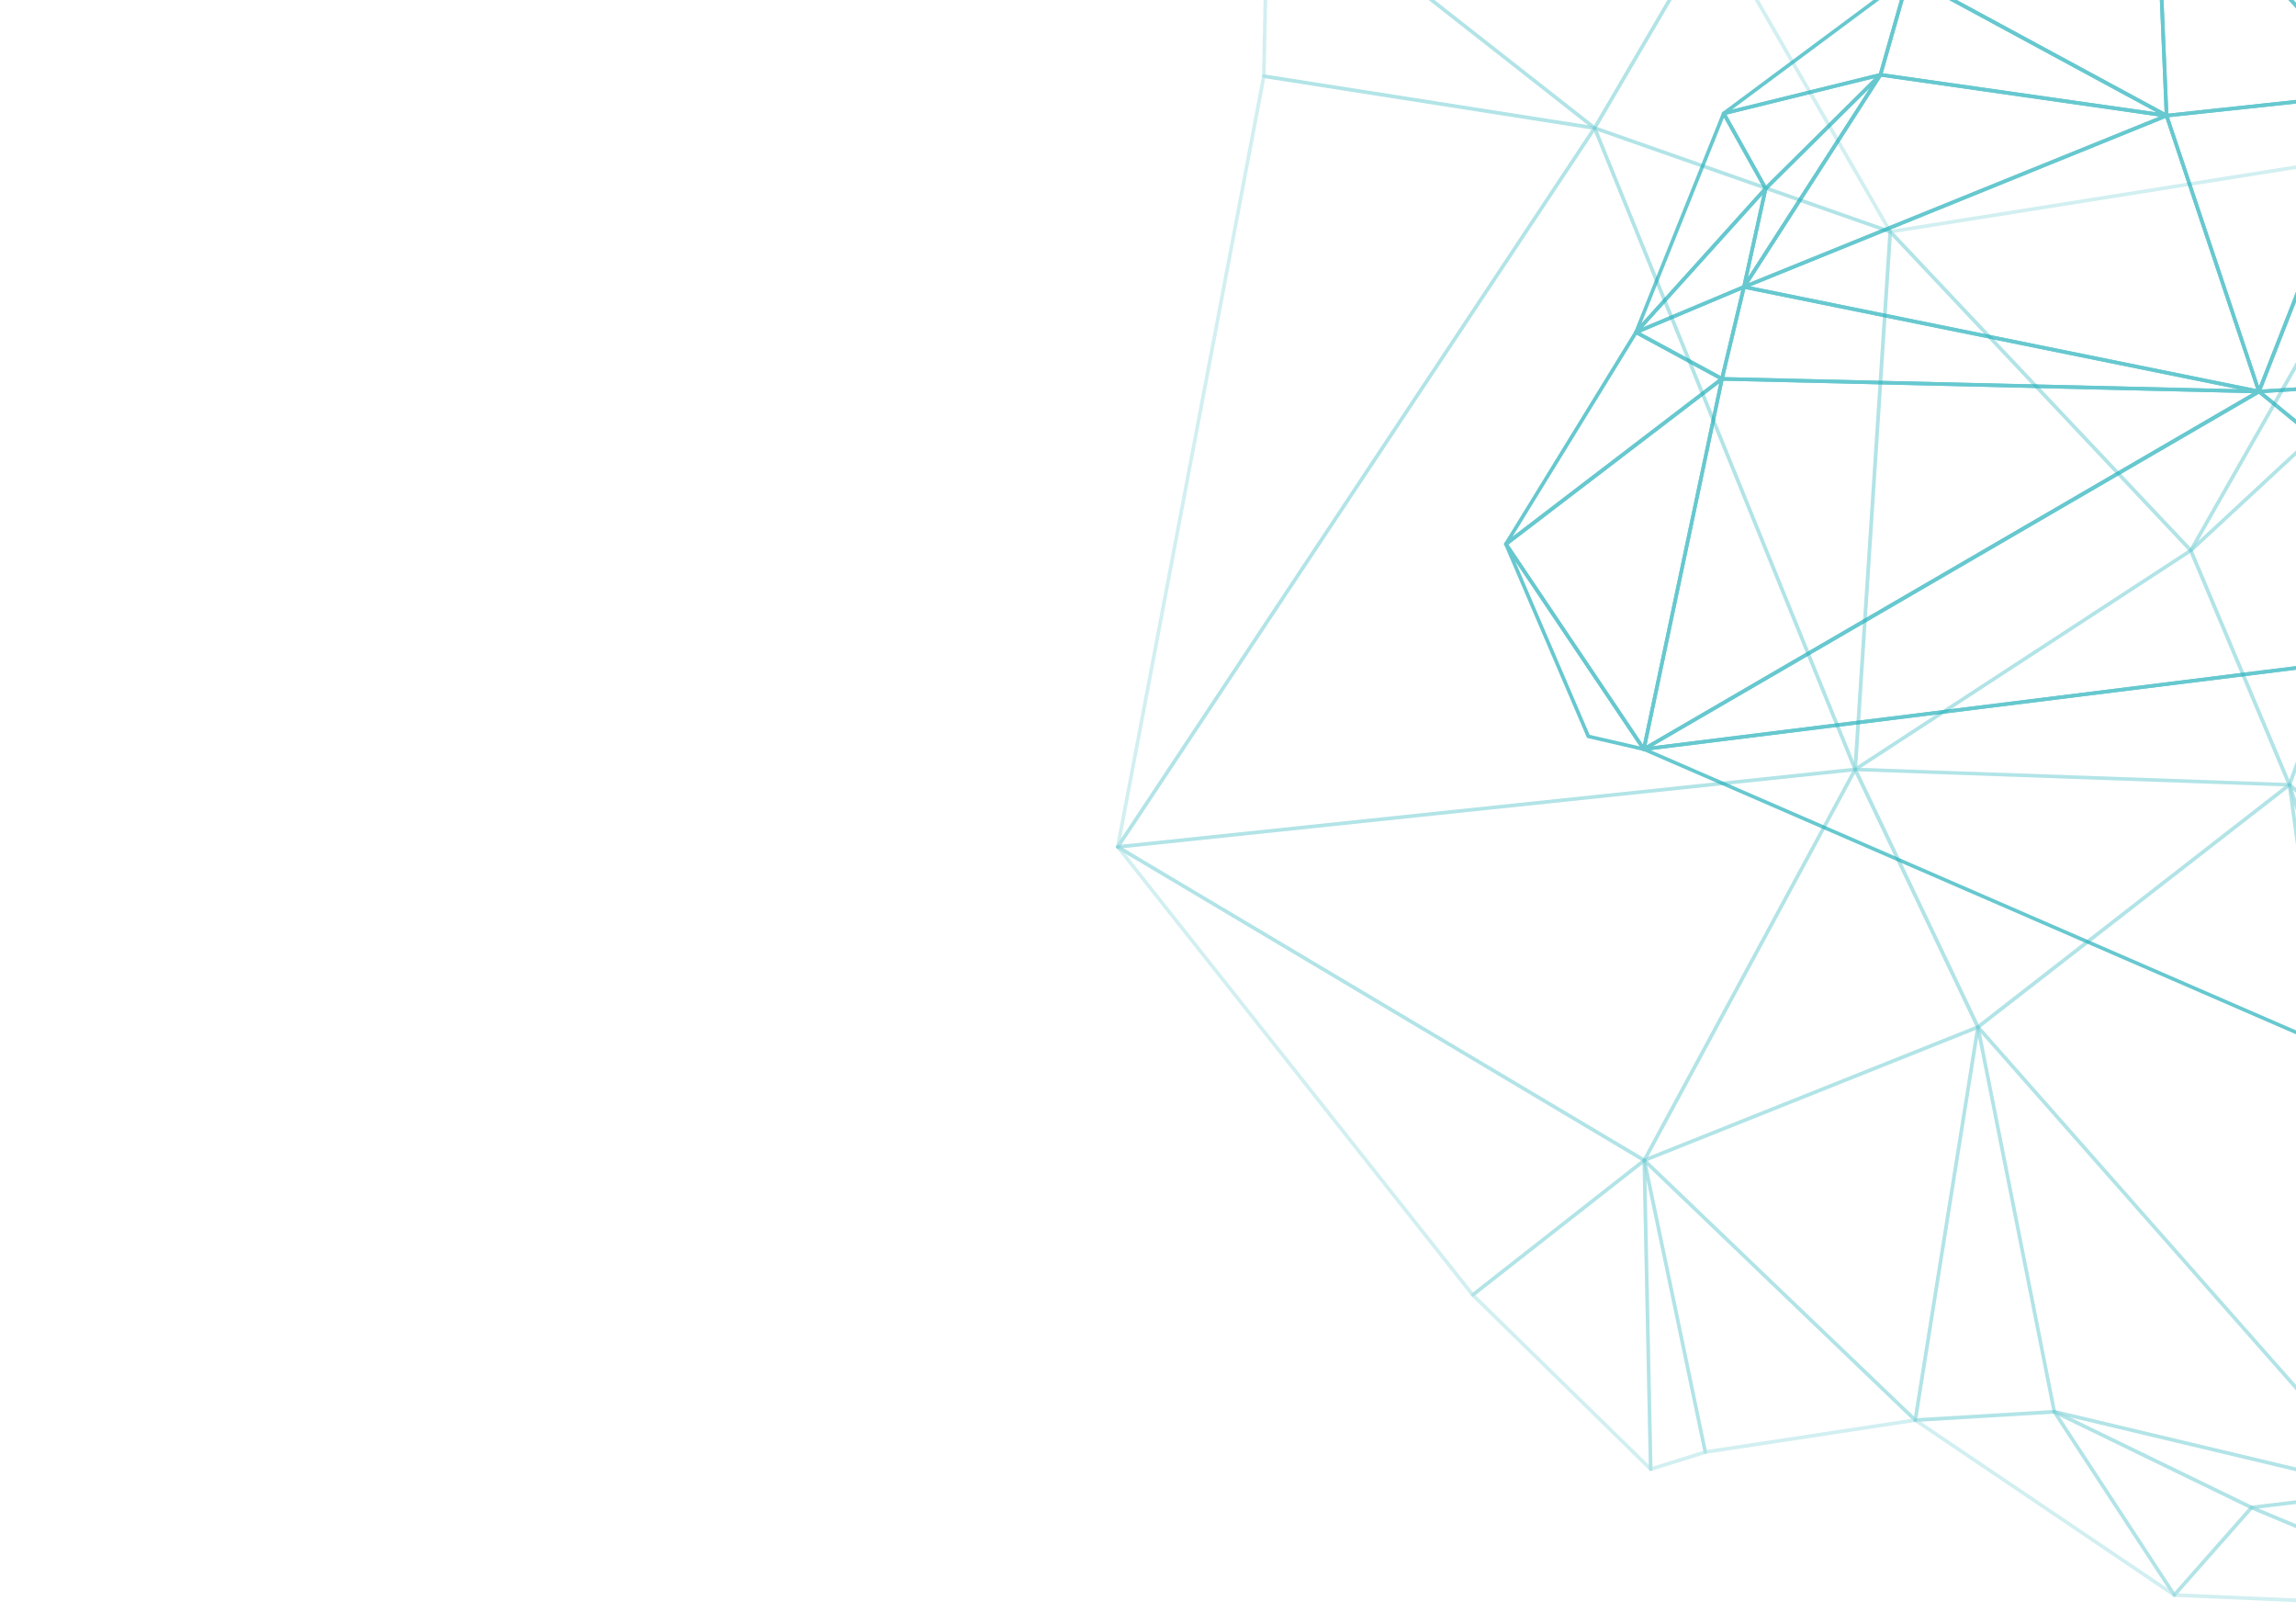 <?xml version="1.0" encoding="UTF-8" standalone="no"?>
<svg
   xmlns:dc="http://purl.org/dc/elements/1.1/"
   xmlns:cc="http://creativecommons.org/ns#"
   xmlns:rdf="http://www.w3.org/1999/02/22-rdf-syntax-ns#"
   xmlns:svg="http://www.w3.org/2000/svg"
   xmlns="http://www.w3.org/2000/svg"
   xmlns:sodipodi="http://sodipodi.sourceforge.net/DTD/sodipodi-0.dtd"
   xmlns:inkscape="http://www.inkscape.org/namespaces/inkscape"
   viewBox="0 0 1122.52 793.701"
   version="1.1"
   id="svg192"
   sodipodi:docname="multigons.svg"
   width="297mm"
   height="210mm"
   inkscape:version="0.92.5 (2060ec1f9f, 2020-04-08)">
  <sodipodi:namedview
     pagecolor="#ffffff"
     bordercolor="#666666"
     borderopacity="1"
     objecttolerance="10"
     gridtolerance="10"
     guidetolerance="10"
     inkscape:pageopacity="0"
     inkscape:pageshadow="2"
     inkscape:window-width="1920"
     inkscape:window-height="1005"
     id="namedview194"
     showgrid="false"
     units="mm"
     inkscape:zoom="0.2398374"
     inkscape:cx="384"
     inkscape:cy="492"
     inkscape:window-x="0"
     inkscape:window-y="46"
     inkscape:window-maximized="1"
     inkscape:current-layer="svg192" />
  <defs
     id="defs5">
    <clipPath
       id="clip-path">
      <rect
         y="2"
         width="768"
         height="984"
         style="fill:none"
         id="rect2"
         x="0" />
    </clipPath>
  </defs>
  <title
     id="title7">octagon</title>
  <g
     id="Слой_1"
     data-name="Слой 1"
     transform="matrix(0.834,0,0,0.834,539.148,-27.624)">
    <g
       style="opacity:0.67"
       id="g87">
      <g
         id="triangle36">
        <path
           d="m 363,256.22 a 1,1 0 0 1 -0.51,-0.13 l -50.41,-27.28 a 1,1 0 0 1 -0.55,-1 1.06,1.06 0 0 1 0.65,-0.92 l 63.29,-26.6 a 1.05,1.05 0 0 1 1.43,1.22 l -12.9,53.9 a 1,1 0 0 1 -0.59,0.72 1.06,1.06 0 0 1 -0.41,0.09 z M 315,228 l 47.26,25.57 12.09,-50.52 z"
           style="fill:#1dadb8"
           id="path9"
           inkscape:connector-curvature="0" />
      </g>
      <g
         id="triangle36-2"
         data-name="triangle36">
        <path
           d="m 312.58,228.94 a 1.05,1.05 0 0 1 -0.79,-1.76 l 76,-84.26 a 1,1 0 0 1 1.26,-0.24 1.06,1.06 0 0 1 0.55,1.17 l -12.74,57.66 a 1,1 0 0 1 -0.62,0.75 L 313,228.86 a 1.1,1.1 0 0 1 -0.42,0.08 z m 74.13,-81.65 -70.19,77.79 58.48,-24.55 z"
           style="fill:#1dadb8"
           id="path12"
           inkscape:connector-curvature="0" />
      </g>
      <g
         id="triangle36-3"
         data-name="triangle36">
        <path
           d="m 375.87,202.34 a 1,1 0 0 1 -0.41,-0.08 1.05,1.05 0 0 1 -0.62,-1.2 l 12.73,-57.67 a 1,1 0 0 1 0.29,-0.52 L 455.15,76.2 a 1.06,1.06 0 0 1 1.63,1.33 l -80,124.33 a 1.06,1.06 0 0 1 -0.91,0.48 z m 13.69,-58.19 -11.4,51.62 71.63,-111.29 z"
           style="fill:#1dadb8"
           id="path15"
           inkscape:connector-curvature="0" />
      </g>
      <g
         id="triangle36-4"
         data-name="triangle36">
        <path
           d="m 375.87,202.34 a 1.06,1.06 0 0 1 -0.82,-0.38 1.05,1.05 0 0 1 -0.07,-1.24 L 455,76.38 a 1.09,1.09 0 0 1 1,-0.47 l 167.76,23.94 a 1.05,1.05 0 0 1 0.9,0.91 1.06,1.06 0 0 1 -0.65,1.11 L 376.26,202.26 a 1,1 0 0 1 -0.39,0.08 z m 80.54,-124.25 -77.86,121 241,-97.68 z"
           style="fill:#1dadb8"
           id="path18"
           inkscape:connector-curvature="0" />
      </g>
      <g
         id="triangle36-5"
         data-name="triangle36">
        <path
           d="m 623.62,102 h -0.16 L 455.74,78 a 1,1 0 0 1 -0.73,-0.47 1,1 0 0 1 -0.13,-0.86 l 16.5,-57.89 a 1.05,1.05 0 0 1 1.52,-0.64 L 624,99.87 a 1.05,1.05 0 0 1 -0.3,2.07 z M 457.23,76.08 617.93,99 473.05,20.62 Z"
           style="fill:#1dadb8"
           id="path21"
           inkscape:connector-curvature="0" />
      </g>
      <g
         id="triangle36-6"
         data-name="triangle36">
        <path
           d="m 236.34,353 a 1,1 0 0 1 -0.71,-0.27 1,1 0 0 1 -0.19,-1.33 l 76.24,-124.11 a 1.05,1.05 0 0 1 1.4,-0.37 l 50.4,27.28 a 1.07,1.07 0 0 1 0.55,0.84 1.06,1.06 0 0 1 -0.41,0.92 L 237,352.83 A 1,1 0 0 1 236.34,353 Z M 313,229.29 240.2,347.71 361,255.32 Z"
           style="fill:#1dadb8"
           id="path24"
           inkscape:connector-curvature="0" />
      </g>
      <g
         id="triangle36-7"
         data-name="triangle36">
        <path
           d="m 317.18,473.28 a 1,1 0 0 1 -0.88,-0.46 L 235.46,352.58 a 1.06,1.06 0 0 1 0.23,-1.43 l 126.65,-96.82 a 1.06,1.06 0 0 1 1.2,-0.06 1.07,1.07 0 0 1 0.47,1.11 l -45.8,217.07 a 1.06,1.06 0 0 1 -0.84,0.81 0.58,0.58 0 0 1 -0.19,0.02 z m -79.42,-121 78.9,117.34 44.7,-211.84 z"
           style="fill:#1dadb8"
           id="path27"
           inkscape:connector-curvature="0" />
      </g>
      <g
         id="triangle36-8"
         data-name="triangle36">
        <path
           d="m 317.18,473.28 a 0.94,0.94 0 0 1 -0.62,-0.2 1.06,1.06 0 0 1 -0.42,-1.07 L 362,255 a 1,1 0 0 1 1.05,-0.84 l 314.8,7.42 a 1.031,1.031 0 0 1 0.5,2 L 317.7,473.14 a 1.07,1.07 0 0 1 -0.52,0.14 z m 46.65,-217 L 318.7,470.13 674,263.55 Z"
           style="fill:#1dadb8"
           id="path30"
           inkscape:connector-curvature="0" />
      </g>
      <g
         id="triangle36-9"
         data-name="triangle36">
        <path
           d="m 677.84,263.64 h -0.09 L 363,256.22 a 1.07,1.07 0 0 1 -0.81,-0.41 1.09,1.09 0 0 1 -0.19,-0.89 L 374.84,201 a 1.06,1.06 0 0 1 1.23,-0.79 l 301.81,61.28 a 1.06,1.06 0 0 1 0,2.11 z m -313.53,-9.5 301.6,7.11 -289.26,-58.73 z"
           style="fill:#1dadb8"
           id="path33"
           inkscape:connector-curvature="0" />
      </g>
      <g
         id="triangle36-10"
         data-name="triangle36">
        <path
           d="m 677.78,263.64 h -0.21 L 375.66,202.32 a 1.06,1.06 0 0 1 -0.19,-2 L 623.22,99.91 a 1.08,1.08 0 0 1 0.83,0 1.07,1.07 0 0 1 0.56,0.62 L 678.68,262 a 1.06,1.06 0 0 1 0.2,0.61 1,1 0 0 1 -1.07,1.07 z M 379.5,201 676.19,261.23 623,102.29 Z"
           style="fill:#1dadb8"
           id="path36"
           inkscape:connector-curvature="0" />
      </g>
      <g
         id="triangle36-11"
         data-name="triangle36">
        <path
           d="m 677.78,263.64 a 1.06,1.06 0 0 1 -1,-1.44 L 745.22,87.37 a 1.06,1.06 0 0 1 2,0.13 l 41.18,168.16 a 1.06,1.06 0 0 1 -0.18,0.88 1,1 0 0 1 -0.78,0.42 l -109.6,6.67 z M 746,91.24 679.36,261.43 786.05,254.94 Z"
           style="fill:#1dadb8"
           id="path39"
           inkscape:connector-curvature="0" />
      </g>
      <g
         id="triangle36-12"
         data-name="triangle36">
        <path
           d="m 677.78,263.64 v 0 a 1.07,1.07 0 0 1 -1,-0.72 L 622.61,101.23 a 1.07,1.07 0 0 1 0.89,-1.39 L 746.09,86.7 a 1,1 0 0 1 0.95,0.41 1.06,1.06 0 0 1 0.14,1 L 678.76,263 a 1.07,1.07 0 0 1 -0.98,0.64 z M 625,101.8 677.82,259.49 744.59,89 Z"
           style="fill:#1dadb8"
           id="path42"
           inkscape:connector-curvature="0" />
      </g>
      <g
         id="triangle36-13"
         data-name="triangle36">
        <path
           d="m 317.18,473.28 a 1.05,1.05 0 0 1 -0.54,-2 l 360.6,-209.65 a 1.06,1.06 0 0 1 1.2,0.1 l 174.63,143 a 1.05,1.05 0 0 1 -0.53,1.86 L 317.3,473.27 Z M 677.67,263.86 322.17,470.54 849.84,404.82 Z"
           style="fill:#1dadb8"
           id="path45"
           inkscape:connector-curvature="0" />
      </g>
      <g
         id="triangle36-14"
         data-name="triangle36">
        <path
           d="m 852.42,406.62 a 1.07,1.07 0 0 1 -0.68,-0.24 l -174.63,-143 a 1.06,1.06 0 0 1 -0.34,-1.14 1,1 0 0 1 0.94,-0.73 l 109.6,-6.67 a 1,1 0 0 1 1,0.63 l 64.91,149.38 a 1,1 0 0 1 0.26,0.68 1,1 0 0 1 -1.07,1.07 z M 680.52,263.47 849.7,402 786.7,257 Z"
           style="fill:#1dadb8"
           id="path48"
           inkscape:connector-curvature="0" />
      </g>
      <g
         id="triangle36-15"
         data-name="triangle36">
        <path
           d="m 312.58,228.94 a 1.1,1.1 0 0 1 -0.57,-0.16 1.06,1.06 0 0 1 -0.41,-1.29 L 363,99.22 a 1.06,1.06 0 0 1 0.91,-0.66 1,1 0 0 1 1,0.54 l 24.59,44 a 1.06,1.06 0 0 1 -0.14,1.22 l -76,84.26 a 1,1 0 0 1 -0.78,0.36 z m 51.58,-126.89 -48.41,120.74 71.56,-79.31 z"
           style="fill:#1dadb8"
           id="path51"
           inkscape:connector-curvature="0" />
      </g>
      <g
         id="triangle36-16"
         data-name="triangle36">
        <path
           d="m 388.61,144.68 h -0.16 a 1.05,1.05 0 0 1 -0.77,-0.52 l -24.59,-44 a 1,1 0 0 1 0.67,-1.54 l 91.88,-22.66 a 1.06,1.06 0 0 1 1.17,0.51 1,1 0 0 1 -0.18,1.26 l -67.29,66.67 a 1.12,1.12 0 0 1 -0.73,0.28 z m -23,-44.38 23.24,41.6 63.6,-63 z"
           style="fill:#1dadb8"
           id="path54"
           inkscape:connector-curvature="0" />
      </g>
      <g
         id="triangle36-17"
         data-name="triangle36">
        <path
           d="m 364,100.67 a 1.05,1.05 0 0 1 -1,-0.61 1,1 0 0 1 0.32,-1.29 L 471.77,18.22 a 1,1 0 0 1 1.22,0 1.05,1.05 0 0 1 0.42,1.16 L 456.9,77.24 a 1,1 0 0 1 -0.76,0.74 l -91.88,22.65 A 1,1 0 0 1 364,100.67 Z M 470.53,21.76 368.84,97.34 455,76.08 Z"
           style="fill:#1dadb8"
           id="path57"
           inkscape:connector-curvature="0" />
      </g>
      <g
         id="triangle36-18"
         data-name="triangle36">
        <path
           d="m 623.62,102 a 1.17,1.17 0 0 1 -0.51,-0.13 L 471.89,20 a 1,1 0 0 1 -0.55,-0.94 1.08,1.08 0 0 1 0.58,-0.93 l 144.69,-73.27 a 1,1 0 0 1 1,0 1.06,1.06 0 0 1 0.52,0.86 l 6.53,155.1 a 1.06,1.06 0 0 1 -0.5,0.93 1.11,1.11 0 0 1 -0.54,0.25 z M 474.67,19.1 622.48,99.1 616.1,-52.52 Z"
           style="fill:#1dadb8"
           id="path60"
           inkscape:connector-curvature="0" />
      </g>
      <g
         id="triangle36-19"
         data-name="triangle36">
        <path
           d="m 472.41,20.12 a 1.1,1.1 0 0 1 -0.65,-0.21 1.07,1.07 0 0 1 -0.4,-1 l 17.05,-90.16 a 1,1 0 0 1 1.17,-0.85 l 127.64,16.85 a 1.06,1.06 0 0 1 0.9,0.87 1.05,1.05 0 0 1 -0.56,1.12 L 472.87,20 a 1.07,1.07 0 0 1 -0.46,0.12 z m 17.88,-90 -16.46,87.04 139.74,-70.76 z"
           style="fill:#1dadb8"
           id="path63"
           inkscape:connector-curvature="0" />
      </g>
      <g
         id="triangle36-20"
         data-name="triangle36">
        <path
           d="m 623.62,102 a 1.08,1.08 0 0 1 -0.7,-0.26 1,1 0 0 1 -0.36,-0.76 L 616,-54.16 a 1.06,1.06 0 0 1 0.65,-1 1.06,1.06 0 0 1 1.18,0.27 L 747,87 a 1.06,1.06 0 0 1 0.21,1.09 1,1 0 0 1 -0.88,0.67 L 623.72,101.94 Z M 618.26,-51.34 624.62,99.72 744,86.92 Z"
           style="fill:#1dadb8"
           id="path66"
           inkscape:connector-curvature="0" />
      </g>
      <g
         id="triangle36-21"
         data-name="triangle36">
        <path
           d="m 746.21,88.8 a 1,1 0 0 1 -0.79,-0.34 L 616.3,-53.49 a 1.08,1.08 0 0 1 -0.27,-0.78 1.05,1.05 0 0 1 0.38,-0.74 l 203.14,-169.74 a 1.05,1.05 0 0 1 1.24,-0.09 1.07,1.07 0 0 1 0.47,1.14 L 747.23,88 a 1.06,1.06 0 0 1 -0.77,0.77 1,1 0 0 1 -0.25,0.03 z M 618.6,-54.1 745.6,85.57 818.47,-221.1 Z"
           style="fill:#1dadb8"
           id="path69"
           inkscape:connector-curvature="0" />
      </g>
      <g
         id="triangle36-22"
         data-name="triangle36">
        <path
           d="m 853.65,706.15 a 0.84,0.84 0 0 1 -0.43,-0.09 L 316.75,473.19 a 1,1 0 0 1 -0.62,-1.11 1.06,1.06 0 0 1 0.91,-0.9 l 535.24,-66.66 a 1,1 0 0 1 0.82,0.25 1,1 0 0 1 0.36,0.79 l 1.24,299.54 a 1.05,1.05 0 0 1 -1.05,1 z M 321.13,472.8 852.58,703.49 851.36,406.76 Z"
           style="fill:#1dadb8"
           id="path72"
           inkscape:connector-curvature="0" />
      </g>
      <g
         id="triangle36-23"
         data-name="triangle36">
        <path
           d="m 317.18,473.28 h -0.24 l -32.52,-7.51 a 1,1 0 0 1 -0.74,-0.61 L 235.36,352.41 a 1.07,1.07 0 0 1 0.47,-1.35 1.06,1.06 0 0 1 1.38,0.34 l 80.84,120.24 a 1.05,1.05 0 0 1 -0.87,1.64 z m -31.77,-9.46 29.4,6.78 -73.08,-108.69 z"
           style="fill:#1dadb8"
           id="path75"
           inkscape:connector-curvature="0" />
      </g>
      <g
         id="triangle36-24"
         data-name="triangle36">
        <path
           d="m 746.21,88.8 a 1,1 0 0 1 -0.82,-0.37 1.06,1.06 0 0 1 -0.21,-0.92 l 74,-311.7 a 1.06,1.06 0 0 1 0.82,-0.81 1,1 0 0 1 1.05,0.4 l 224.7,297.33 a 1.07,1.07 0 0 1 0.11,1.09 1.06,1.06 0 0 1 -0.9,0.6 L 746.25,88.8 Z m 74.53,-310.32 -73.19,308.15 295.33,-14.2 z"
           style="fill:#1dadb8"
           id="path78"
           inkscape:connector-curvature="0" />
      </g>
      <g
         id="triangle36-25"
         data-name="triangle36">
        <path
           d="m 787.39,257 a 1.13,1.13 0 0 1 -0.48,-0.11 1.07,1.07 0 0 1 -0.56,-0.7 L 745.18,88 a 1,1 0 0 1 0.34,-1 1.06,1.06 0 0 1 1.09,-0.17 l 214.13,91.28 a 1.06,1.06 0 0 1 0,1.94 l -173,76.88 A 1,1 0 0 1 787.39,257 Z M 747.73,89.55 788.1,254.44 957.69,179.06 Z"
           style="fill:#1dadb8"
           id="path81"
           inkscape:connector-curvature="0" />
      </g>
      <g
         id="triangle36-26"
         data-name="triangle36">
        <path
           d="M 960.34,180.09 A 1,1 0 0 1 959.92,180 L 745.79,88.72 a 1.05,1.05 0 0 1 0.36,-2 l 298.73,-14.36 a 1,1 0 0 1 1,0.57 1.05,1.05 0 0 1 -0.11,1.14 l -84.6,105.64 a 1,1 0 0 1 -0.83,0.38 z M 750.84,88.58 960,177.75 1042.63,74.55 Z"
           style="fill:#1dadb8"
           id="path84"
           inkscape:connector-curvature="0" />
      </g>
    </g>
    <g
       style="opacity:0.67"
       id="g182">
      <g
         id="triangle36-27"
         data-name="triangle36"
         style="opacity:0.3">
        <path
           d="m 815.5,977.2 a 1,1 0 0 1 -0.79,-0.34 L 752.19,907.8 a 1.05,1.05 0 0 1 0.68,-1.75 l 74.76,-7.74 a 1.06,1.06 0 0 1 0.87,0.33 1,1 0 0 1 0.28,0.89 l -12.25,76.79 a 1.06,1.06 0 0 1 -0.74,0.84 1,1 0 0 1 -0.29,0.04 z m -60.35,-69.27 59.64,65.88 11.69,-73.26 z"
           style="fill:#1dadb8"
           id="path89"
           inkscape:connector-curvature="0" />
      </g>
      <g
         id="triangle36-28"
         data-name="triangle36"
         style="opacity:0.3">
        <path
           d="m 815.5,977.2 a 0.9,0.9 0 0 1 -0.42,-0.08 L 673,917.7 a 1.06,1.06 0 0 1 -0.64,-1.11 1.07,1.07 0 0 1 0.92,-0.91 l 79.55,-9.63 a 1,1 0 0 1 0.91,0.34 l 62.51,69.05 a 1.07,1.07 0 0 1 0.08,1.32 1,1 0 0 1 -0.83,0.44 z m -138,-59.9 134,56.05 -59,-65.14 z"
           style="fill:#1dadb8"
           id="path92"
           inkscape:connector-curvature="0" />
      </g>
      <g
         id="triangle36-29"
         data-name="triangle36"
         style="opacity:0.3">
        <path
           d="m 673.44,917.79 a 1,1 0 0 1 -0.47,-0.11 L 557.36,861.52 a 1.061,1.061 0 0 1 0.71,-2 l 195.15,46.52 a 1.05,1.05 0 0 1 -0.12,2.07 l -79.55,9.64 z m -106.5,-54 106.67,51.82 73.4,-8.89 z"
           style="fill:#1dadb8"
           id="path95"
           inkscape:connector-curvature="0" />
      </g>
      <g
         id="triangle36-30"
         data-name="triangle36"
         style="opacity:0.3">
        <path
           d="m 753,908.15 a 1.15,1.15 0 0 1 -0.26,0 L 557.58,861.6 a 1,1 0 0 1 -0.79,-0.82 L 512,635.32 a 1.06,1.06 0 0 1 1.83,-0.9 l 239.94,272 a 1,1 0 0 1 0.12,1.24 1.06,1.06 0 0 1 -0.89,0.49 z M 558.73,859.71 750,905.3 514.83,638.74 Z"
           style="fill:#1dadb8"
           id="path98"
           inkscape:connector-curvature="0" />
      </g>
      <g
         id="triangle36-31"
         data-name="triangle36"
         style="opacity:0.3">
        <path
           d="m 476.3,866.54 a 1.11,1.11 0 0 1 -0.79,-0.35 1.07,1.07 0 0 1 -0.26,-0.87 L 512,635 a 1,1 0 0 1 1,-0.89 1.13,1.13 0 0 1 1,0.85 l 44.8,225.46 a 1.06,1.06 0 0 1 -1,1.26 l -81.53,4.9 z m 36.84,-225.45 -35.6,223.26 79,-4.75 z"
           style="fill:#1dadb8"
           id="path101"
           inkscape:connector-curvature="0" />
      </g>
      <g
         id="triangle36-32"
         data-name="triangle36"
         style="opacity:0.3">
        <path
           d="m 827.74,900.41 a 1,1 0 0 1 -1,-0.72 L 694.65,493.39 a 1.06,1.06 0 0 1 1.69,-1.13 l 430.55,367.31 a 1,1 0 0 1 -0.55,1.84 l -298.47,39 z M 697.81,496.29 828.47,898.2 1123.72,859.63 Z"
           style="fill:#1dadb8"
           id="path104"
           inkscape:connector-curvature="0" />
      </g>
      <g
         id="triangle36-33"
         data-name="triangle36"
         style="opacity:0.3">
        <path
           d="m 753,908.15 a 1.06,1.06 0 0 1 -1.05,-0.91 l -57.32,-414 a 1.06,1.06 0 0 1 2,-0.47 L 828.74,899 a 1.05,1.05 0 0 1 -0.12,0.9 1.07,1.07 0 0 1 -0.78,0.48 l -74.76,7.73 z m -54.67,-403.45 55.55,401.24 72.45,-7.49 z"
           style="fill:#1dadb8"
           id="path107"
           inkscape:connector-curvature="0" />
      </g>
      <g
         id="triangle36-34"
         data-name="triangle36"
         style="opacity:0.3">
        <path
           d="m 753,908.15 a 1.07,1.07 0 0 1 -0.81,-0.36 l -239.94,-272 a 1.06,1.06 0 0 1 0.14,-1.53 L 695,492.23 a 1.08,1.08 0 0 1 1,-0.15 1.07,1.07 0 0 1 0.65,0.84 L 754,906.63 a 1.14,1.14 0 0 1 0.1,0.45 1,1 0 0 1 -1.07,1.07 z M 514.56,635.26 751.45,903.77 694.86,495 Z"
           style="fill:#1dadb8"
           id="path110"
           inkscape:connector-curvature="0" />
      </g>
      <g
         id="triangle36-35"
         data-name="triangle36"
         style="opacity:0.3">
        <path
           d="m 695.67,494.12 v 0 l -254.58,-9 a 1.05,1.05 0 0 1 -0.54,-1.93 l 196.7,-128.31 a 1.05,1.05 0 0 1 0.88,-0.13 1.14,1.14 0 0 1 0.67,0.6 l 57.83,137.3 a 1,1 0 0 1 -0.11,1 1.07,1.07 0 0 1 -0.85,0.47 z M 444.44,483.12 694,492 637.3,357.38 Z"
           style="fill:#1dadb8"
           id="path113"
           inkscape:connector-curvature="0" />
      </g>
      <g
         id="triangle36-36"
         data-name="triangle36"
         style="opacity:0.3">
        <path
           d="m 513,636.17 a 1.07,1.07 0 0 1 -0.25,0 1.08,1.08 0 0 1 -0.71,-0.57 l -72,-151 a 1.05,1.05 0 0 1 0.07,-1 1,1 0 0 1 0.92,-0.47 l 254.57,9 a 1,1 0 0 1 0.61,1.88 L 513.68,636 a 1.15,1.15 0 0 1 -0.68,0.17 z m -70.26,-151 70.64,148.27 L 692.71,494 Z"
           style="fill:#1dadb8"
           id="path116"
           inkscape:connector-curvature="0" />
      </g>
      <g
         id="triangle36-37"
         data-name="triangle36"
         style="opacity:0.3">
        <path
           d="m 1126.27,861.42 v 0 a 1.07,1.07 0 0 1 -0.7,-0.25 L 695,493.86 a 1.06,1.06 0 0 1 -0.31,-1.16 L 799.15,204.85 a 1.06,1.06 0 0 1 0.93,-0.69 1.05,1.05 0 0 1 1,0.58 L 1127,859.64 a 1,1 0 0 1 0.29,0.72 1,1 0 0 1 -1.02,1.06 z M 696.89,492.73 1123,856.21 800.29,207.88 Z"
           style="fill:#1dadb8"
           id="path119"
           inkscape:connector-curvature="0" />
      </g>
      <g
         id="triangle36-38"
         data-name="triangle36"
         style="opacity:0.3">
        <path
           d="m 695.67,494.12 a 1.07,1.07 0 0 1 -1,-0.65 l -57.83,-137.3 a 1,1 0 0 1 0.26,-1.18 L 799.43,204.44 a 1.07,1.07 0 0 1 1.3,-0.11 1.05,1.05 0 0 1 0.4,1.24 L 696.64,493.42 a 1,1 0 0 1 -1,0.7 z M 639.08,356 695.58,490.14 797.67,209 Z"
           style="fill:#1dadb8"
           id="path122"
           inkscape:connector-curvature="0" />
      </g>
      <g
         id="triangle36-39"
         data-name="triangle36"
         style="opacity:0.3">
        <path
           d="m 637.84,356.82 a 1.11,1.11 0 0 1 -0.67,-0.23 1.05,1.05 0 0 1 -0.26,-1.35 L 771.49,119 a 1.06,1.06 0 0 1 1.92,0.2 l 27.74,85.71 A 1.05,1.05 0 0 1 800.86,206 L 638.54,356.53 a 1.07,1.07 0 0 1 -0.7,0.29 z M 772.14,122.1 642.14,350.33 798.93,204.9 Z"
           style="fill:#1dadb8"
           id="path125"
           inkscape:connector-curvature="0" />
      </g>
      <g
         id="triangle36-40"
         data-name="triangle36"
         style="opacity:0.3">
        <path
           d="m 815.5,977.2 h -0.06 L 628.1,969.05 a 1.07,1.07 0 0 1 -0.92,-0.64 1,1 0 0 1 0.18,-1.11 L 672.64,916 a 1,1 0 0 1 1.19,-0.27 l 142.06,59.42 a 1.019,1.019 0 0 1 -0.39,2 z M 630.4,967 809.63,974.8 673.72,918 Z"
           style="fill:#1dadb8"
           id="path128"
           inkscape:connector-curvature="0" />
      </g>
      <g
         id="triangle36-41"
         data-name="triangle36"
         style="opacity:0.3">
        <path
           d="m 628.16,969.05 h -0.09 a 1.07,1.07 0 0 1 -0.8,-0.48 L 556.94,861.15 a 1.05,1.05 0 0 1 1.34,-1.52 l 115.61,56.15 a 1.06,1.06 0 0 1 0.33,1.65 l -45.28,51.26 a 1,1 0 0 1 -0.78,0.36 z m -67.37,-105.86 67.49,103.07 43.44,-49.19 z"
           style="fill:#1dadb8"
           id="path131"
           inkscape:connector-curvature="0" />
      </g>
      <g
         id="triangle36-42"
         data-name="triangle36"
         style="opacity:0.3">
        <path
           d="m 628.16,969.05 a 1.08,1.08 0 0 1 -0.6,-0.18 L 475.7,866.36 a 1.06,1.06 0 0 1 0.53,-1.93 l 81.53,-4.91 A 1.09,1.09 0 0 1 558.7,860 L 629,967.42 a 1,1 0 0 1 -0.14,1.33 1,1 0 0 1 -0.7,0.3 z M 479.46,866.35 624.4,964.19 557.28,861.67 Z"
           style="fill:#1dadb8"
           id="path134"
           inkscape:connector-curvature="0" />
      </g>
      <g
         id="triangle36-43"
         data-name="triangle36"
         style="opacity:0.3">
        <path
           d="m 476.3,866.54 a 1,1 0 0 1 -0.73,-0.3 L 316.7,714 a 1,1 0 0 1 -0.3,-1 1.06,1.06 0 0 1 0.64,-0.78 l 195.6,-78.11 a 1.08,1.08 0 0 1 1.05,0.16 1,1 0 0 1 0.38,1 l -36.73,230.38 a 1.06,1.06 0 0 1 -0.71,0.83 1,1 0 0 1 -0.33,0.06 z M 319.3,713.59 475.57,863.33 511.7,636.78 Z"
           style="fill:#1dadb8"
           id="path137"
           inkscape:connector-curvature="0" />
      </g>
      <g
         id="triangle36-44"
         data-name="triangle36"
         style="opacity:0.3">
        <path
           d="m 353.21,885.27 a 1.07,1.07 0 0 1 -1,-0.84 l -35.77,-171 a 1.05,1.05 0 0 1 1.76,-1 L 477,864.72 a 1,1 0 0 1 -0.57,1.8 L 353.37,885.26 Z M 319.21,716.34 354,883 474,864.74 Z"
           style="fill:#1dadb8"
           id="path140"
           inkscape:connector-curvature="0" />
      </g>
      <g
         id="triangle36-45"
         data-name="triangle36"
         style="opacity:0.3">
        <path
           d="m 317.44,714.28 a 1.06,1.06 0 0 1 -0.94,-1.56 L 440.15,483.6 a 1.11,1.11 0 0 1 1,-0.56 1.08,1.08 0 0 1 0.93,0.61 l 72,151 a 1,1 0 0 1 0,0.84 1.07,1.07 0 0 1 -0.59,0.59 L 317.82,714.2 a 1.23,1.23 0 0 1 -0.38,0.08 z M 441,486.43 319.74,711.17 511.59,634.55 Z"
           style="fill:#1dadb8"
           id="path143"
           inkscape:connector-curvature="0" />
      </g>
      <g
         id="triangle36-46"
         data-name="triangle36"
         style="opacity:0.3">
        <path
           d="m 321.21,895.28 a 1.11,1.11 0 0 1 -0.63,-0.19 1.08,1.08 0 0 1 -0.43,-0.84 l -3.77,-181 a 1.05,1.05 0 0 1 2.08,-0.23 l 35.78,171 a 1.05,1.05 0 0 1 -0.72,1.22 l -32,10 a 1.15,1.15 0 0 1 -0.31,0.04 z m -2.49,-170.75 3.5,168.27 29.78,-9.31 z"
           style="fill:#1dadb8"
           id="path146"
           inkscape:connector-curvature="0" />
      </g>
      <g
         id="triangle36-47"
         data-name="triangle36"
         style="opacity:0.3">
        <path
           d="m 321.21,895.28 a 1.08,1.08 0 0 1 -0.75,-0.3 L 216.15,792.84 a 1,1 0 0 1 -0.32,-0.81 1.07,1.07 0 0 1 0.4,-0.77 l 100.55,-78.87 a 1.07,1.07 0 0 1 1.1,-0.12 1.05,1.05 0 0 1 0.6,0.93 l 3.77,180.68 a 0.93,0.93 0 0 1 0.06,0.34 1,1 0 0 1 -1.07,1.06 z m -102.73,-103.1 101.61,99.49 -3.67,-176.32 z"
           style="fill:#1dadb8"
           id="path149"
           inkscape:connector-curvature="0" />
      </g>
      <g
         id="triangle36-48"
         data-name="triangle36"
         style="opacity:0.3">
        <path
           d="m 317.44,714.28 a 1.08,1.08 0 0 1 -0.55,-0.15 L 8.23,530.43 a 1.08,1.08 0 0 1 -0.49,-1.14 1.06,1.06 0 0 1 0.92,-0.82 L 441,483.05 a 1.05,1.05 0 0 1 1,1.55 L 318.36,713.72 a 1.09,1.09 0 0 1 -0.65,0.52 1.26,1.26 0 0 1 -0.27,0.04 z M 12,530.24 317,711.75 439.2,485.35 Z"
           style="fill:#1dadb8"
           id="path152"
           inkscape:connector-curvature="0" />
      </g>
      <g
         id="triangle36-49"
         data-name="triangle36"
         style="opacity:0.3">
        <path
           d="m 216.9,793.14 a 1,1 0 0 1 -0.84,-0.39 L 8,530.18 a 1,1 0 0 1 0,-1.35 1.06,1.06 0 0 1 1.33,-0.22 L 318,712.32 a 1,1 0 0 1 0.51,0.83 1.06,1.06 0 0 1 -0.4,0.9 l -100.57,78.87 a 1.06,1.06 0 0 1 -0.64,0.22 z M 13.16,533.36 l 203.9,257.25 98.51,-77.27 z"
           style="fill:#1dadb8"
           id="path155"
           inkscape:connector-curvature="0" />
      </g>
      <g
         id="triangle36-50"
         data-name="triangle36"
         style="opacity:0.3">
        <path
           d="M 8.78,530.57 A 0.94,0.94 0 0 1 8.38,530.5 1,1 0 0 1 7.74,529.32 L 93.37,77.57 a 1.05,1.05 0 0 1 1.2,-0.85 l 193.93,30.41 a 1.05,1.05 0 0 1 0.72,1.62 L 9.65,530.1 a 1,1 0 0 1 -0.87,0.47 z M 95.25,79 10.78,524.59 286.55,109 Z"
           style="fill:#1dadb8"
           id="path158"
           inkscape:connector-curvature="0" />
      </g>
      <g
         id="triangle36-51"
         data-name="triangle36"
         style="opacity:0.3">
        <path
           d="m 8.78,530.57 a 1,1 0 0 1 -0.91,-0.5 1.07,1.07 0 0 1 0,-1.13 L 287.46,107.59 a 1.07,1.07 0 0 1 1,-0.47 1,1 0 0 1 0.87,0.65 L 442.05,483.7 a 1,1 0 0 1 -0.07,0.94 1.08,1.08 0 0 1 -0.79,0.51 L 8.88,530.57 Z M 288.11,110.42 10.89,528.24 l 428.68,-45 z"
           style="fill:#1dadb8"
           id="path161"
           inkscape:connector-curvature="0" />
      </g>
      <g
         id="triangle36-52"
         data-name="triangle36"
         style="opacity:0.3">
        <path
           d="M 288.35,109.22 A 1.05,1.05 0 0 1 287.69,109 L 96.22,-41.3 A 1.06,1.06 0 0 1 95.9,-42.53 1.06,1.06 0 0 1 97,-43.18 L 358.14,-12 a 1.06,1.06 0 0 1 0.82,0.58 1,1 0 0 1 0,1 L 289.25,108.7 a 1.06,1.06 0 0 1 -0.72,0.5 z M 100.48,-40.64 288,106.59 356.29,-10.06 Z"
           style="fill:#1dadb8"
           id="path164"
           inkscape:connector-curvature="0" />
      </g>
      <g
         id="triangle36-53"
         data-name="triangle36"
         style="opacity:0.3">
        <path
           d="m 288.35,109.22 h -0.17 L 94.24,78.8 a 1,1 0 0 1 -0.89,-1.06 l 2.46,-119.89 a 1.06,1.06 0 0 1 0.61,-0.93 1,1 0 0 1 1.1,0.12 L 288.81,107.2 a 1,1 0 0 1 0.63,1 1,1 0 0 1 -1.06,1.06 z M 95.48,76.87 284.48,106.5 97.88,-40 Z"
           style="fill:#1dadb8"
           id="path167"
           inkscape:connector-curvature="0" />
      </g>
      <g
         id="triangle36-54"
         data-name="triangle36"
         style="opacity:0.3">
        <path
           d="m 461.63,170 a 1.13,1.13 0 0 1 -0.36,-0.06 L 288,109.16 a 1,1 0 0 1 -0.56,-1.52 L 357.11,-11.45 A 1.11,1.11 0 0 1 358,-12 a 1,1 0 0 1 0.91,0.53 L 462.54,168.41 A 1.07,1.07 0 0 1 461.63,170 Z M 289.89,107.6 459.29,167 358,-8.82 Z"
           style="fill:#1dadb8"
           id="path170"
           inkscape:connector-curvature="0" />
      </g>
      <g
         id="triangle36-55"
         data-name="triangle36"
         style="opacity:0.3">
        <path
           d="m 637.84,356.82 a 1,1 0 0 1 -0.78,-0.34 L 460.85,169.66 a 1.08,1.08 0 0 1 -0.23,-1.06 1.06,1.06 0 0 1 0.84,-0.7 l 310.78,-49.44 a 1.06,1.06 0 0 1 1.08,1.57 L 638.74,356.28 a 1.07,1.07 0 0 1 -0.79,0.53 z M 463.76,169.67 637.61,354 770.4,120.89 Z"
           style="fill:#1dadb8"
           id="path173"
           inkscape:connector-curvature="0" />
      </g>
      <g
         id="triangle36-56"
         data-name="triangle36"
         style="opacity:0.3">
        <path
           d="M 441.09,485.15 A 1,1 0 0 1 440,484 l 20.55,-315.16 a 1.06,1.06 0 0 1 1.82,-0.65 L 638.59,355 a 1,1 0 0 1 0.28,0.85 1.05,1.05 0 0 1 -0.47,0.75 L 441.65,485 a 1,1 0 0 1 -0.56,0.15 z m 21.43,-313.73 -20.25,310.65 193.92,-126.5 z"
           style="fill:#1dadb8"
           id="path176"
           inkscape:connector-curvature="0" />
      </g>
      <g
         id="triangle36-57"
         data-name="triangle36"
         style="opacity:0.3">
        <path
           d="m 441.09,485.15 a 1,1 0 0 1 -1,-0.66 L 287.36,108.56 a 1.06,1.06 0 0 1 1.33,-1.39 L 462,168 a 1,1 0 0 1 0.7,1.06 l -20.57,315.11 a 1.05,1.05 0 0 1 -0.88,1 z m -150.9,-375.21 150.13,369.5 20.2,-309.77 z"
           style="fill:#1dadb8"
           id="path179"
           inkscape:connector-curvature="0" />
      </g>
    </g>
    <rect
       x="112.87"
       y="196.72"
       width="903.95"
       height="502.18"
       transform="rotate(-90,564.84,447.81)"
       style="fill:none"
       id="rect184" />
  </g>
  <g
     id="Слой_2"
     data-name="Слой 2"
     transform="translate(0,-190.299)">
    <g
       clip-path="url(#clip-path)"
       id="g189">
      <rect
         y="2"
         width="768"
         height="984"
         style="fill:none"
         id="rect187"
         x="0" />
    </g>
  </g>
</svg>
